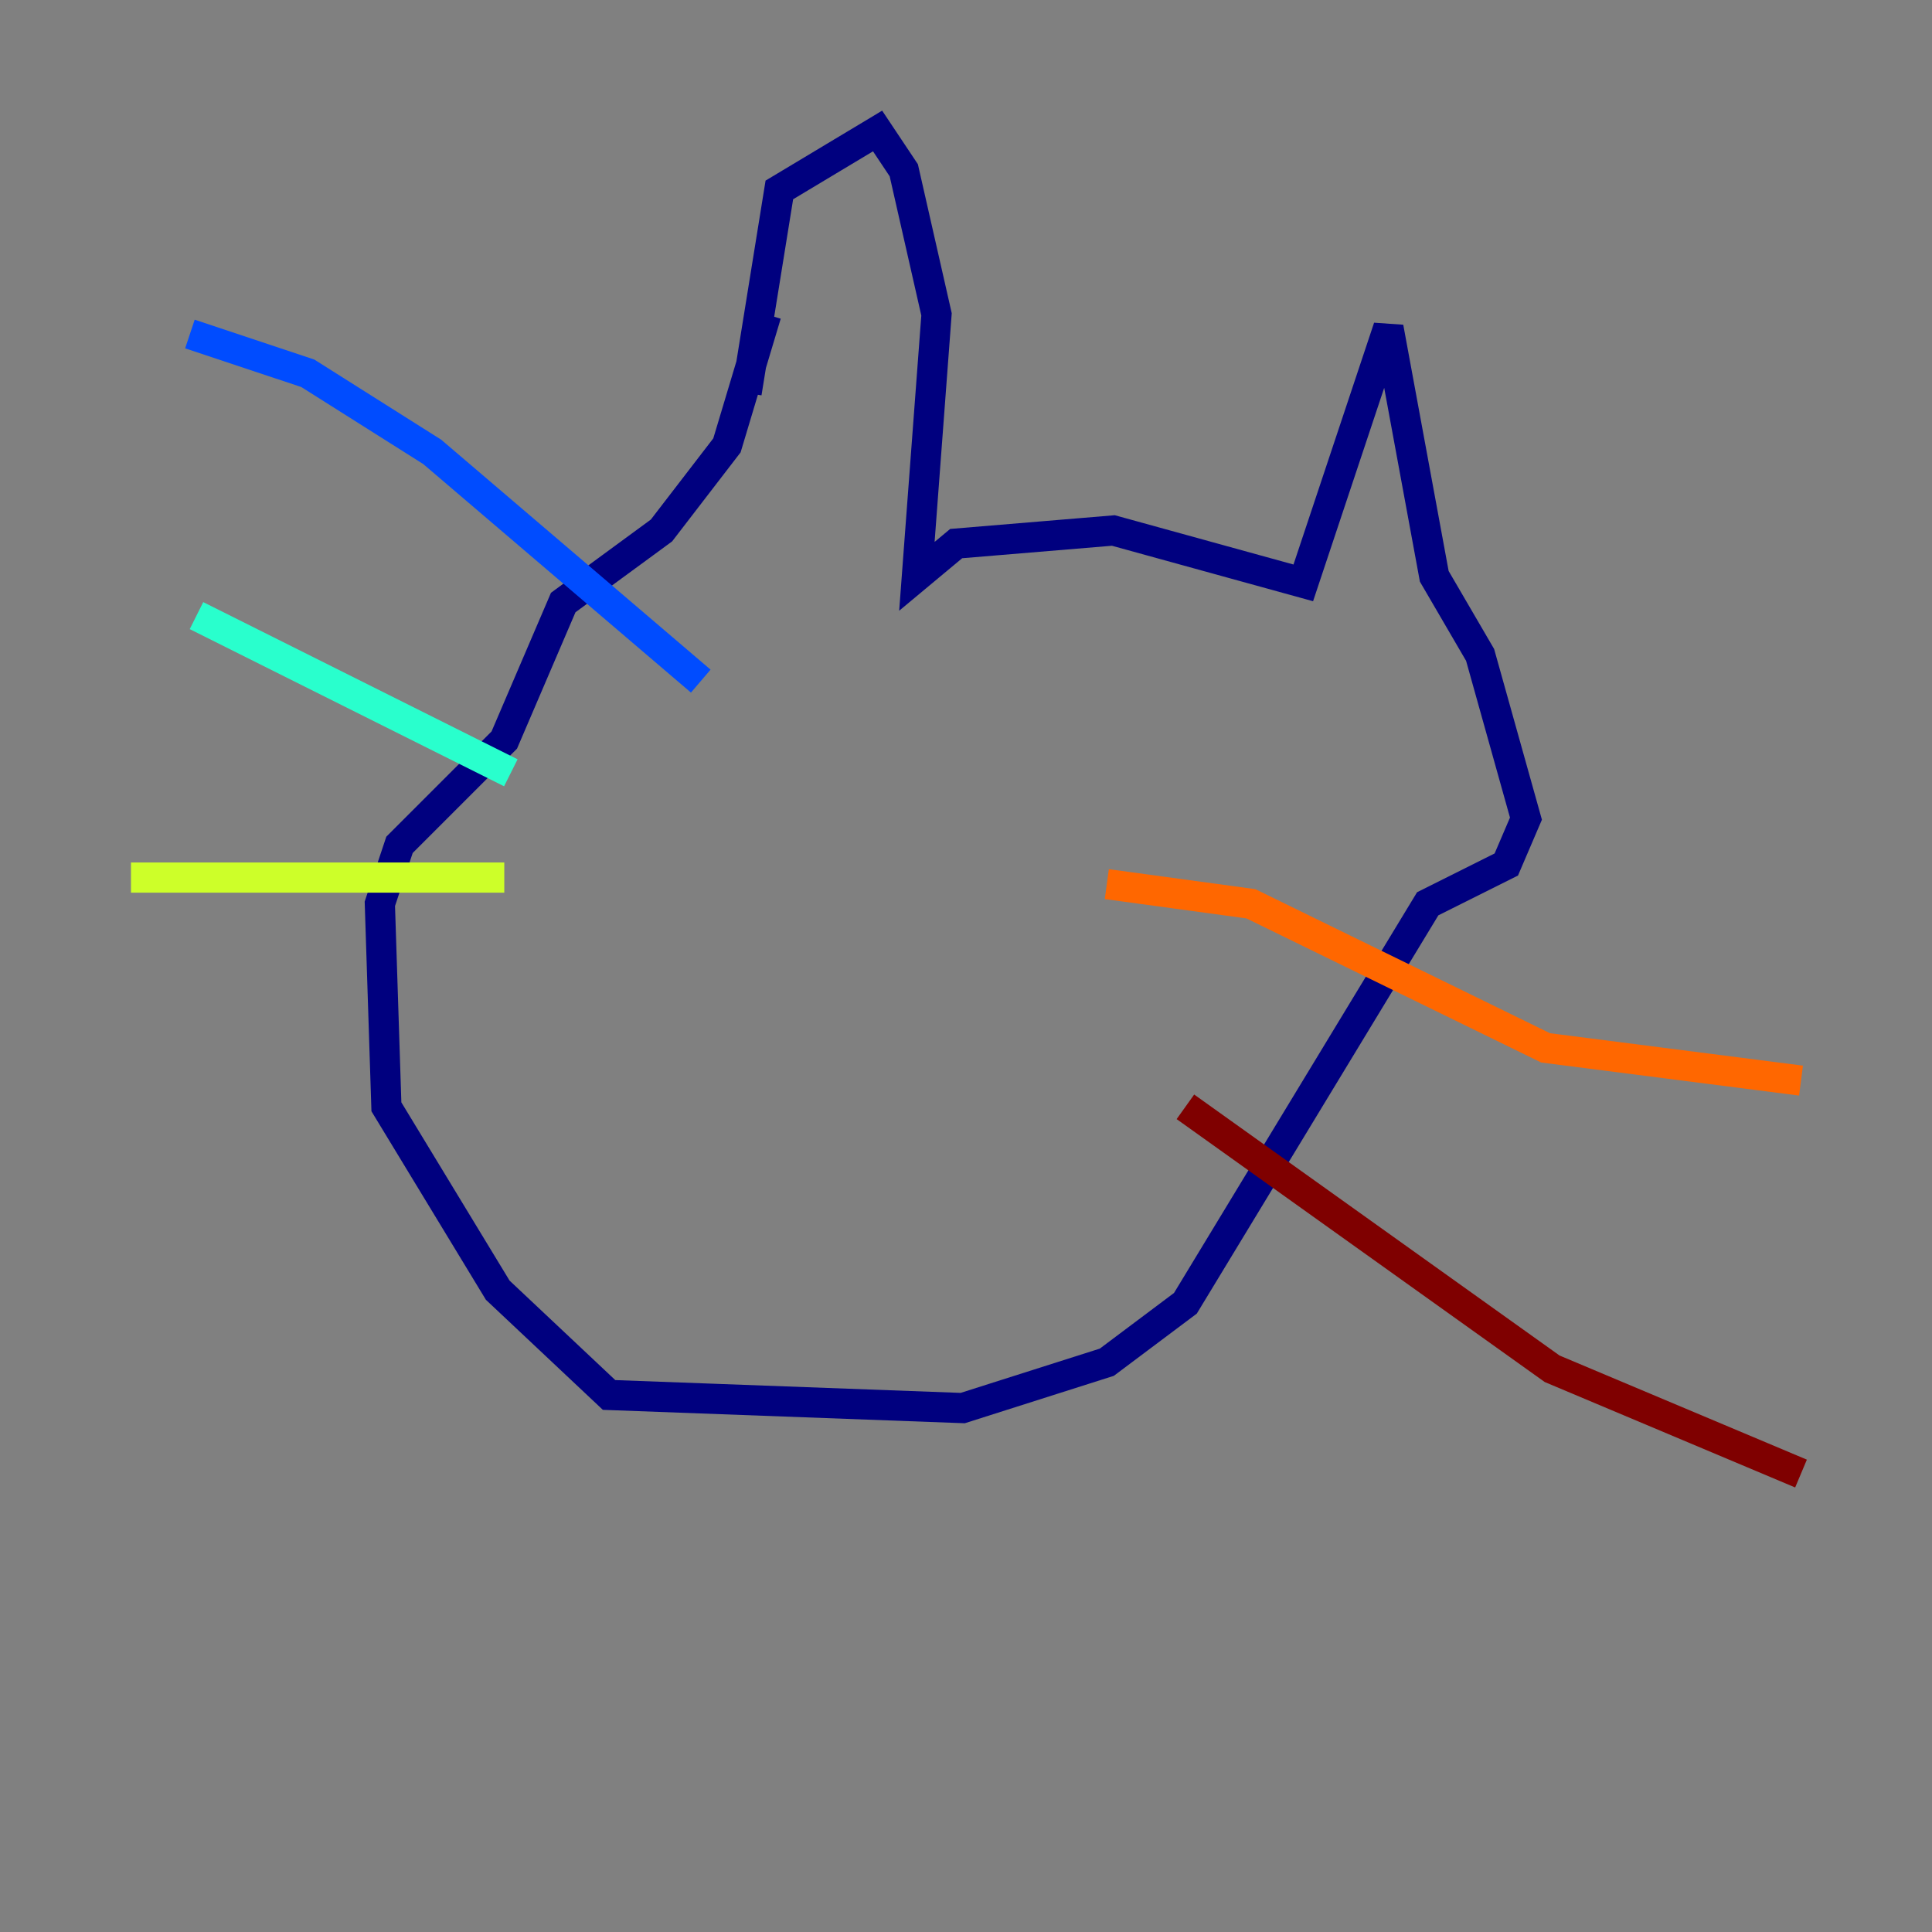 <?xml version="1.0" encoding="utf-8" ?>
<svg baseProfile="tiny" height="128" version="1.2" viewBox="0,0,128,128" width="128" xmlns="http://www.w3.org/2000/svg" xmlns:ev="http://www.w3.org/2001/xml-events" xmlns:xlink="http://www.w3.org/1999/xlink"><rect x="0" y="0" width="128" height="128" fill="#808080" stroke="none"/><defs /><polyline fill="none" points="49.464,26.034 51.634,12.583 58.142,8.678 59.878,11.281 62.047,20.827 60.746,38.183 63.349,36.014 73.763,35.146 86.346,38.617 91.986,21.695 95.024,38.183 98.061,43.39 101.098,54.237 99.797,57.275 94.59,59.878 78.536,86.346 73.329,90.251 63.783,93.288 40.352,92.42 32.976,85.478 25.6,73.329 25.166,59.878 26.468,55.973 33.41,49.031 37.315,39.919 43.824,35.146 48.163,29.505 50.766,20.827" stroke="#00007f" stroke-width="2" /><polyline fill="none" points="46.427,45.125 28.637,29.939 20.393,24.732 12.583,22.129" stroke="#004cff" stroke-width="2" /><polyline fill="none" points="33.844,51.2 13.017,40.786" stroke="#29ffcd" stroke-width="2" /><polyline fill="none" points="33.41,58.142 8.678,58.142" stroke="#cdff29" stroke-width="2" /><polyline fill="none" points="73.329,58.576 82.875,59.878 102.4,69.424 119.322,71.593" stroke="#ff6700" stroke-width="2" /><polyline fill="none" points="78.536,73.329 102.834,90.685 119.322,97.627" stroke="#7f0000" stroke-width="2" /></svg>
